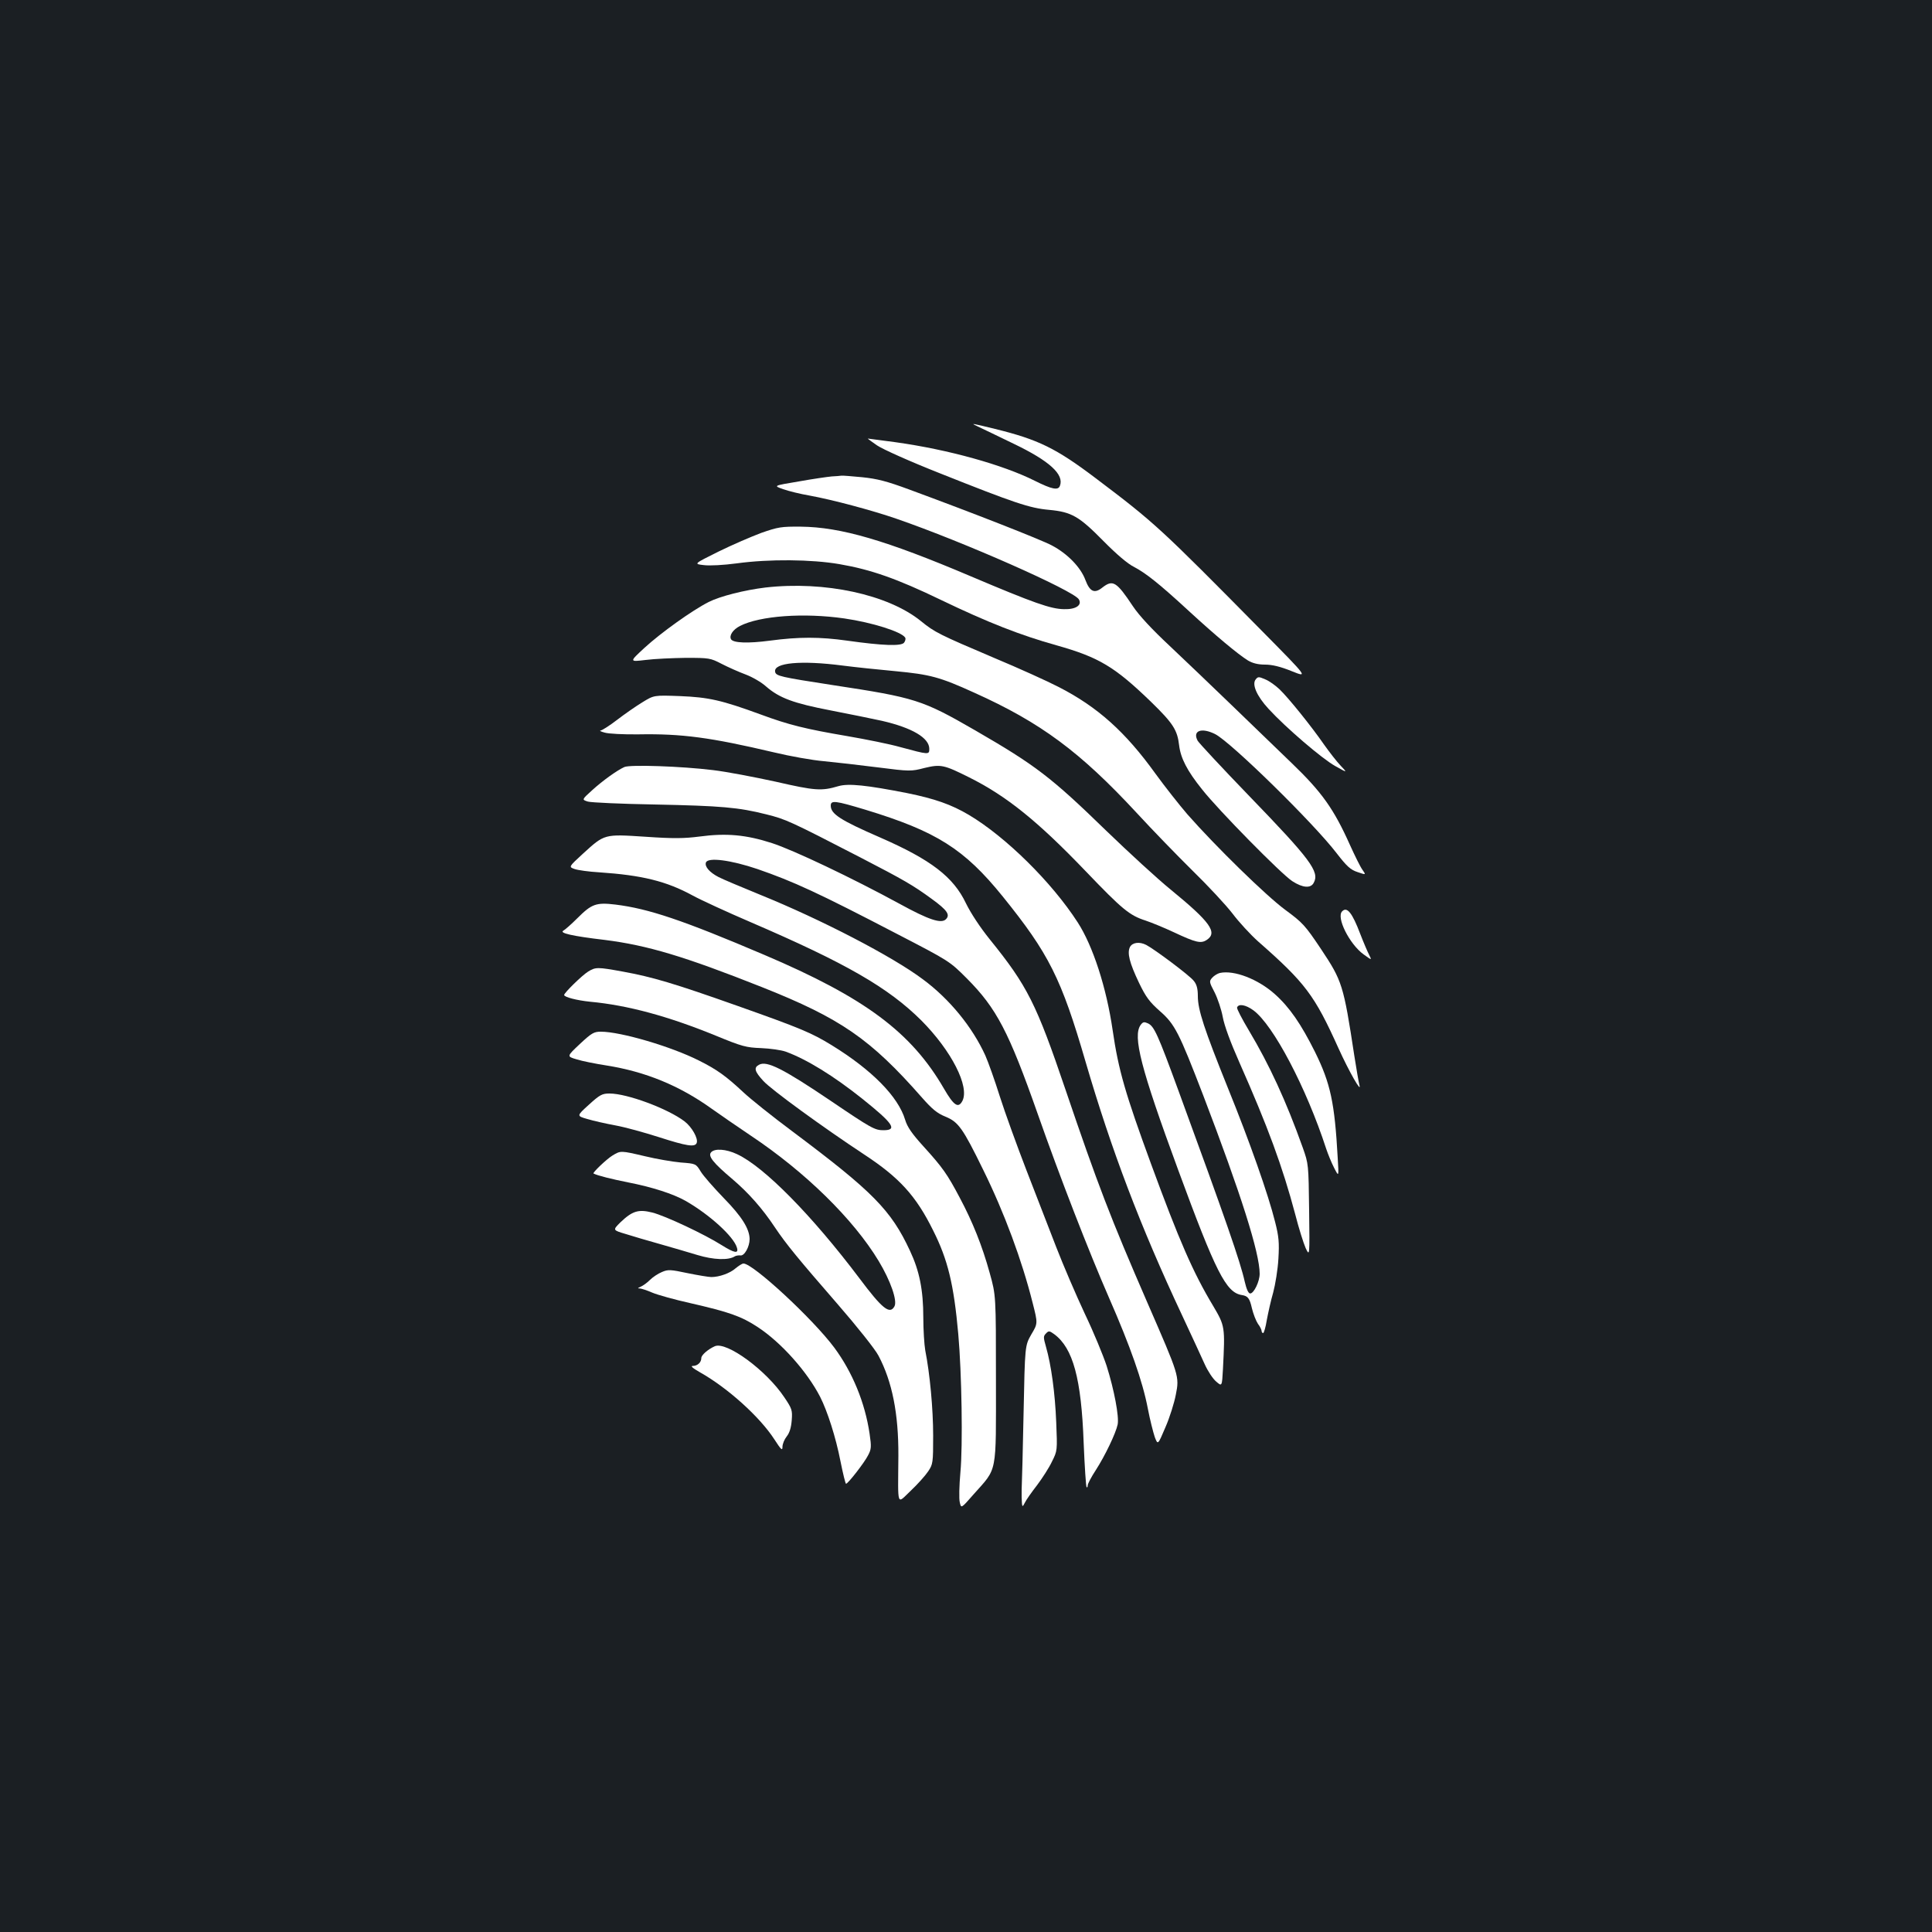 <?xml version="1.0" standalone="no"?>
<!DOCTYPE svg PUBLIC "-//W3C//DTD SVG 20010904//EN"
 "http://www.w3.org/TR/2001/REC-SVG-20010904/DTD/svg10.dtd">
<svg version="1.0" xmlns="http://www.w3.org/2000/svg"
 width="1000pt" height="1000pt" viewBox="0 0 1000 1000"
 preserveAspectRatio="xMidYMid meet">
<rect width="100%" height="100%" fill="#1b1f23"/>
<g transform="translate(0,1000) scale(0.1,-0.1)"
fill="#ffffff" stroke="none">
<path d="M5060 7793 c19 -9 103 -49 185 -89 188 -90 264 -160 241 -219 -9 -24
-41 -18 -129 26 -165 83 -448 162 -721 200 -77 10 -142 19 -144 19 -2 0 19
-16 47 -35 29 -20 172 -84 329 -146 382 -152 461 -179 562 -188 117 -11 155
-33 282 -162 66 -67 126 -118 157 -133 61 -32 130 -86 286 -230 136 -125 253
-223 305 -255 24 -14 52 -21 88 -21 36 0 79 -10 138 -34 85 -34 85 -34 -148
202 -537 544 -560 565 -867 797 -205 155 -297 200 -521 255 -127 31 -128 31
-90 13z"/>
<path d="M4305 7534 c-22 -2 -99 -13 -171 -26 -132 -22 -132 -22 -80 -40 28
-10 89 -25 136 -33 116 -21 323 -76 450 -120 348 -120 915 -371 944 -417 18
-30 -15 -53 -77 -51 -68 1 -154 31 -482 170 -440 187 -674 255 -880 257 -101
1 -118 -2 -204 -32 -51 -19 -151 -62 -222 -97 -129 -64 -129 -64 -76 -70 30
-4 103 0 170 9 168 23 387 21 532 -4 163 -28 297 -75 525 -185 243 -117 412
-183 598 -235 220 -62 302 -111 491 -294 113 -110 135 -145 144 -223 8 -67 41
-132 119 -229 84 -107 412 -440 467 -475 54 -35 96 -38 111 -8 31 57 -16 120
-338 453 -138 143 -256 270 -263 282 -28 52 20 70 91 34 81 -41 510 -461 629
-617 52 -67 71 -85 108 -97 44 -15 44 -15 25 12 -11 15 -39 72 -64 127 -84
188 -146 275 -302 425 -77 74 -220 212 -316 305 -97 94 -239 229 -316 302 -92
86 -158 157 -190 205 -85 128 -104 139 -158 97 -41 -33 -65 -22 -88 39 -24 65
-92 136 -174 179 -56 30 -411 169 -737 289 -119 44 -167 56 -245 64 -53 5
-101 9 -107 8 -5 -1 -28 -3 -50 -4z"/>
<path d="M3962 6959 c-108 -13 -235 -45 -294 -75 -85 -43 -247 -159 -332 -237
-79 -73 -79 -73 5 -63 46 6 140 10 209 11 121 0 127 -1 185 -31 33 -17 89 -42
124 -55 35 -13 83 -41 106 -62 69 -60 142 -87 334 -124 97 -19 217 -43 266
-54 156 -36 245 -88 245 -145 0 -31 -2 -31 -150 9 -52 15 -176 40 -275 57
-217 37 -302 58 -448 112 -202 74 -269 89 -417 95 -135 5 -135 5 -195 -32 -33
-20 -92 -61 -131 -91 -39 -30 -77 -54 -85 -55 -8 -1 2 -6 21 -11 19 -6 98 -10
175 -9 225 4 373 -16 700 -93 83 -20 200 -41 260 -46 61 -6 186 -20 279 -32
165 -21 172 -21 241 -3 84 20 100 17 230 -48 195 -97 357 -228 606 -488 188
-196 225 -227 309 -254 30 -10 96 -37 145 -60 115 -54 141 -60 171 -40 58 38
18 93 -186 260 -69 56 -219 194 -335 306 -285 277 -365 338 -678 519 -274 158
-309 169 -737 234 -272 42 -294 47 -298 69 -9 47 135 60 350 32 62 -8 185 -21
273 -29 179 -17 229 -30 407 -111 345 -155 549 -307 840 -621 81 -88 212 -223
291 -301 80 -78 172 -177 206 -221 33 -44 93 -109 132 -144 246 -216 293 -279
417 -554 54 -119 122 -239 108 -189 -3 11 -15 79 -26 150 -56 368 -63 388
-172 552 -83 124 -95 137 -186 204 -99 73 -360 328 -506 494 -43 50 -117 144
-165 210 -156 217 -300 346 -501 449 -58 30 -208 98 -335 151 -282 120 -307
132 -378 190 -170 138 -499 209 -805 174z m408 -160 c145 -21 296 -69 315 -99
4 -6 1 -18 -6 -27 -16 -18 -109 -15 -294 11 -141 20 -251 20 -400 0 -114 -15
-189 -12 -201 7 -11 19 9 50 46 69 104 53 331 69 540 39z"/>
<path d="M6500 6484 c-22 -25 5 -87 66 -153 91 -99 277 -258 345 -296 64 -36
64 -36 28 2 -20 21 -58 70 -85 108 -65 94 -184 242 -231 287 -21 20 -54 44
-75 52 -32 14 -37 14 -48 0z"/>
<path d="M3232 6030 c-36 -16 -111 -69 -168 -121 -53 -48 -53 -48 -21 -58 18
-5 172 -12 343 -15 349 -7 437 -15 580 -51 101 -25 123 -35 489 -224 224 -116
271 -143 368 -214 80 -58 96 -82 73 -105 -24 -24 -87 -4 -240 80 -246 134
-549 278 -660 314 -133 43 -235 53 -376 34 -78 -10 -134 -11 -279 -1 -215 14
-211 15 -324 -88 -74 -68 -74 -68 -43 -79 17 -6 74 -14 126 -17 224 -15 349
-46 485 -120 44 -24 179 -86 300 -138 495 -213 713 -339 884 -509 156 -157
251 -343 212 -417 -21 -39 -44 -24 -95 64 -169 292 -409 471 -931 693 -420
179 -598 239 -770 260 -100 12 -123 3 -197 -71 -30 -30 -63 -59 -72 -64 -23
-12 44 -28 214 -48 222 -28 412 -85 813 -244 408 -162 562 -268 829 -572 53
-60 78 -81 122 -99 66 -27 89 -58 195 -275 110 -223 201 -470 256 -689 27
-106 27 -106 -7 -163 -33 -58 -33 -58 -40 -408 -4 -192 -8 -357 -9 -365 -1 -8
-1 -40 -1 -70 2 -53 3 -54 16 -29 7 15 36 56 64 92 27 36 62 90 77 122 28 56
28 57 22 203 -6 152 -26 297 -53 391 -14 49 -14 55 0 69 14 15 18 14 43 -4 97
-72 140 -230 152 -562 5 -123 12 -226 15 -229 3 -4 6 0 6 9 0 8 19 44 42 79
47 73 103 189 113 236 8 41 -18 179 -57 303 -17 52 -67 174 -113 270 -45 96
-112 252 -148 345 -36 94 -106 274 -155 400 -49 127 -111 298 -137 380 -26 83
-60 178 -75 212 -67 147 -185 292 -323 394 -157 118 -527 310 -843 438 -98 40
-195 81 -214 91 -47 24 -74 55 -66 76 11 28 130 12 266 -34 188 -65 314 -123
725 -337 270 -140 270 -140 360 -230 153 -154 216 -274 366 -700 114 -325 265
-714 370 -954 109 -249 173 -430 200 -571 11 -58 28 -124 36 -148 16 -42 16
-42 55 50 22 50 46 127 54 169 19 96 18 97 -147 476 -191 439 -258 614 -424
1103 -151 445 -197 537 -392 778 -50 62 -98 135 -123 186 -65 137 -181 226
-444 341 -207 90 -256 122 -256 165 0 29 23 26 179 -21 368 -112 512 -203 711
-449 239 -296 303 -423 429 -856 134 -458 283 -851 499 -1311 48 -103 101
-217 117 -253 16 -36 43 -77 60 -91 30 -26 30 -26 35 65 11 219 11 222 -51
327 -104 173 -176 339 -321 734 -133 363 -169 486 -199 693 -32 220 -102 436
-181 558 -135 209 -373 443 -563 556 -91 54 -177 84 -320 113 -209 41 -303 51
-355 36 -88 -26 -120 -24 -325 23 -110 24 -256 52 -325 60 -162 20 -428 29
-458 16z"/>
<path d="M6947 5283 c-32 -31 38 -170 111 -223 43 -31 43 -31 29 -3 -8 15 -29
64 -46 108 -42 111 -69 144 -94 118z"/>
<path d="M5849 5099 c-16 -31 -3 -82 46 -185 36 -75 55 -100 108 -147 78 -68
99 -110 225 -437 195 -510 292 -815 292 -923 0 -40 -30 -102 -49 -102 -9 0
-19 21 -28 60 -23 104 -98 320 -342 986 -108 295 -127 337 -159 352 -20 9 -26
8 -38 -8 -42 -58 0 -223 194 -750 195 -530 248 -635 329 -648 32 -5 41 -16 53
-69 7 -29 21 -65 31 -80 11 -14 19 -31 19 -37 0 -6 4 -11 8 -11 4 0 13 30 19
68 7 37 21 101 33 142 11 41 24 120 27 175 5 84 2 115 -17 190 -35 141 -132
417 -245 695 -122 303 -155 403 -155 474 0 39 -6 61 -21 79 -19 26 -202 163
-246 186 -35 18 -71 13 -84 -10z"/>
<path d="M3044 4971 c-31 -19 -124 -110 -124 -121 0 -11 66 -28 135 -35 194
-18 404 -75 651 -176 136 -56 156 -61 234 -64 47 -2 103 -10 126 -18 110 -40
249 -126 397 -244 160 -128 184 -163 110 -163 -45 0 -62 9 -276 154 -243 164
-328 207 -368 185 -29 -15 -23 -35 22 -84 42 -46 309 -240 521 -380 183 -120
269 -214 358 -394 76 -151 107 -279 130 -536 18 -201 24 -580 11 -716 -6 -68
-8 -138 -3 -156 7 -31 7 -31 71 42 125 141 116 96 116 595 0 435 0 435 -32
550 -39 142 -89 266 -155 390 -65 123 -89 157 -187 265 -61 67 -85 102 -96
139 -36 120 -172 258 -380 386 -104 64 -164 89 -486 203 -333 118 -442 150
-595 178 -132 24 -141 24 -180 0z"/>
<path d="M6314 4964 c-12 -3 -30 -14 -39 -24 -17 -19 -17 -22 12 -77 16 -32
35 -89 42 -127 8 -44 39 -129 86 -235 147 -332 223 -538 289 -786 18 -71 43
-150 54 -175 21 -44 21 -44 18 195 -3 239 -3 240 -33 325 -86 241 -173 429
-278 605 -36 60 -64 114 -62 120 7 21 44 15 84 -14 103 -75 274 -400 377 -716
9 -27 27 -72 41 -99 25 -49 25 -49 19 50 -16 287 -37 386 -118 550 -72 144
-131 230 -207 298 -87 78 -211 126 -285 110z"/>
<path d="M3001 4596 c-68 -64 -68 -64 -17 -79 28 -9 98 -23 156 -32 201 -32
377 -104 544 -224 45 -32 135 -94 202 -139 282 -188 531 -432 662 -649 62
-103 97 -205 82 -234 -24 -45 -63 -14 -182 145 -245 325 -493 577 -633 642
-57 27 -117 31 -135 9 -16 -19 11 -54 112 -139 83 -71 154 -151 219 -249 59
-88 121 -163 326 -399 99 -114 193 -232 210 -265 71 -134 104 -300 103 -518
-2 -272 -10 -251 64 -181 36 34 76 79 90 100 25 37 26 45 26 185 0 139 -17
321 -41 442 -5 29 -10 106 -10 169 0 143 -20 242 -69 346 -98 211 -193 307
-610 619 -102 76 -216 167 -253 202 -89 83 -136 117 -228 163 -144 73 -406
150 -509 150 -36 0 -48 -7 -109 -64z"/>
<path d="M3048 4282 c-64 -58 -64 -58 -8 -74 30 -9 96 -24 145 -33 50 -9 151
-37 226 -61 143 -46 186 -53 195 -30 9 23 -25 83 -63 112 -87 66 -297 144
-388 144 -38 0 -50 -6 -107 -58z"/>
<path d="M3170 4019 c-31 -19 -105 -90 -98 -93 21 -11 94 -29 179 -46 123 -24
233 -59 298 -96 124 -71 248 -184 265 -241 11 -34 -13 -29 -80 13 -85 54 -290
151 -358 168 -72 18 -103 8 -165 -51 -40 -40 -40 -40 27 -60 37 -12 117 -35
177 -52 61 -17 148 -43 195 -57 83 -25 160 -28 193 -7 6 4 20 6 29 5 21 -4 48
45 48 85 -1 53 -40 116 -134 212 -51 53 -105 114 -119 137 -25 41 -25 41 -104
47 -43 4 -125 18 -183 32 -128 30 -127 30 -170 4z"/>
<path d="M3807 3435 c-28 -25 -84 -45 -125 -45 -13 0 -68 9 -122 20 -90 19
-102 20 -134 6 -20 -8 -48 -27 -62 -41 -15 -15 -36 -30 -48 -35 -16 -7 -17 -9
-4 -9 9 -1 38 -10 65 -22 26 -11 115 -36 196 -54 201 -46 264 -68 349 -124
122 -80 256 -231 323 -361 38 -75 81 -209 105 -332 13 -65 26 -118 29 -118 11
1 96 111 114 147 17 32 18 44 8 112 -24 162 -89 319 -183 446 -111 149 -421
436 -470 435 -7 0 -25 -12 -41 -25z"/>
<path d="M3700 3032 c-36 -16 -70 -46 -70 -61 0 -23 -20 -41 -44 -41 -14 0 0
-12 37 -33 144 -81 310 -231 385 -347 35 -54 42 -61 42 -39 0 15 10 39 22 54
15 19 23 46 26 84 4 52 1 60 -38 118 -93 140 -299 291 -360 265z"/>
</g>
</svg>
